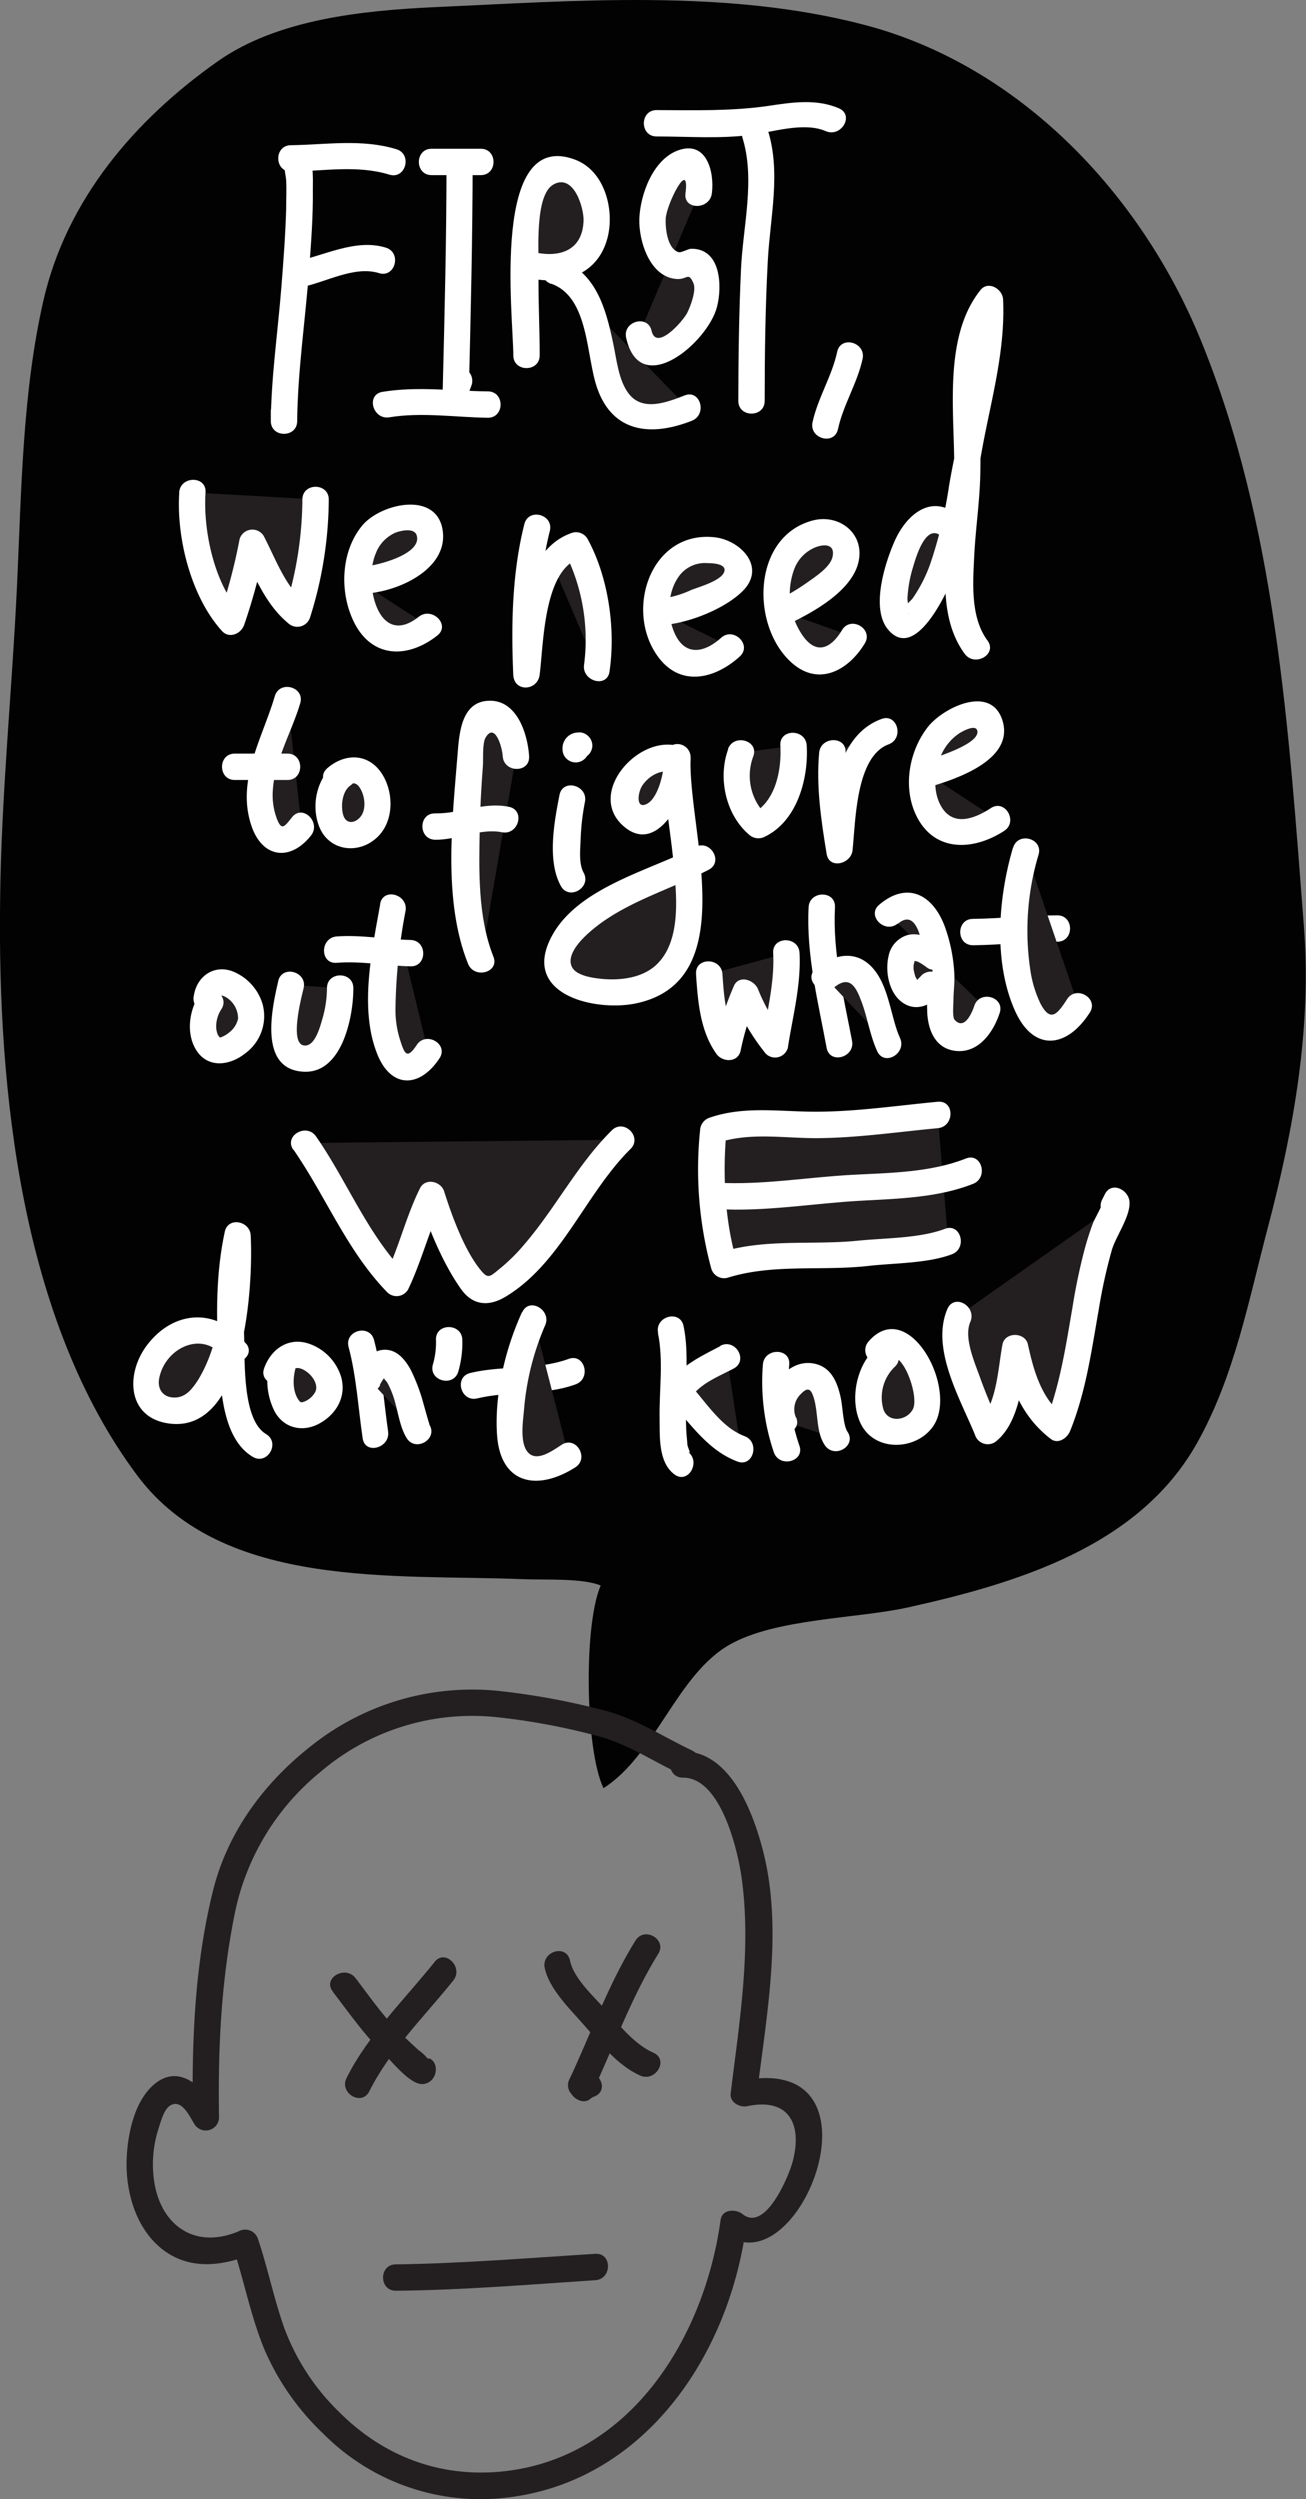 <svg xmlns="http://www.w3.org/2000/svg" viewBox="0 0 247.68 473.78"><rect x="0" y="0" width="247.68" height="473.78" fill="#808080" stroke="none"/><defs><style>.cls-1{fill:#030202;}.cls-2{fill:#231f20;}.cls-3{fill:#fff;}</style></defs><title>Asset 38</title><g id="Layer_2" data-name="Layer 2"><g id="Layer_1-2" data-name="Layer 1"><path class="cls-1" d="M114.2,300c-3.54,6.67-3.34,31.53.25,39,9.84-6.24,13.92-21.59,24-27.25,8.74-4.92,23.85-4.86,33.68-7C192.85,300.16,216,293.2,227,273.6c7.13-12.68,9.78-27,13.44-40.86,4.89-18.56,8.33-37.83,6.85-57-2.88-37.27-5.24-76.38-19.64-111.44-11.36-27.65-34.38-52-63.93-59.64C137.64-2.13,109.12.16,82.35,1.36,68.83,2,52.67,3.61,41.3,11.62,25.5,22.75,12.59,37.9,8.23,57c-4,17.5-4.16,36.08-5,53.93-.93,19.93-3,39.88-3.21,59.86-.46,35.8,3.92,79.44,26.06,109,16.26,21.68,49.06,18.6,73.08,19.59,4.3.18,11.53-.26,15,1.3"/><path class="cls-2" d="M55.85,30c3,1.63-2,42.53-2,49.83V78"/><path class="cls-3" d="M54.08,31.8c-.3-.23.14,1.57.19,2.4.1,1.8,0,3.6,0,5.4-.14,5-.52,9.92-.91,14.87-.67,8.43-1.92,16.94-2,25.39h5V78c0-3.22-5-3.22-5,0v1.83c0,3.22,5,3.22,5,0,.1-9.55,1.55-19.16,2.26-28.68.38-5.07.77-10.16.71-15.25,0-2.16.27-6.13-1.7-7.67-2.51-2-6.07,1.56-3.54,3.54Z"/><path class="cls-2" d="M55.18,30c6.48,0,13.38-1.41,19.33.67"/><path class="cls-3" d="M55.18,32.53c6.24-.1,12.59-1.28,18.67.58,3.08.94,4.4-3.88,1.33-4.82-6.56-2-13.28-.86-20-.76-3.21,0-3.22,5,0,5Z"/><path class="cls-2" d="M56.52,52c4.86-.84,11.8-4.26,16-2.67"/><path class="cls-3" d="M57.18,54.44c4.53-.89,10-4.1,14.67-2.67,3.08,1,4.4-3.87,1.33-4.82-5.77-1.78-11.75,1.57-17.33,2.67-3.15.62-1.82,5.44,1.33,4.82Z"/><path class="cls-2" d="M87.18,30.7c0,14.49-.35,28.73-.72,43.18A10.4,10.4,0,0,1,87.18,72"/><path class="cls-3" d="M84.68,30.7c0,14.4-.36,28.79-.72,43.18-.07,2.91,4,3.27,4.91.66l.46-1.25c1.29-2.91-3-5.46-4.32-2.52-.37.83-.68,1.59-1,2.44l4.91.66c.36-14.39.7-28.78.72-43.18,0-3.22-5-3.22-5,0Z"/><path class="cls-2" d="M73.18,76.7c5.55-1.09,13.26,0,19.33,0"/><path class="cls-3" d="M73.85,79.11c6.13-1,12.5,0,18.67.09,3.22,0,3.22-5,0-5-6.68-.07-13.36-1-20,.09-3.17.54-1.82,5.35,1.33,4.82Z"/><path class="cls-2" d="M81.85,30.7h9.33"/><path class="cls-3" d="M81.85,33.2h9.33c3.22,0,3.22-5,0-5H81.85c-3.22,0-3.22,5,0,5Z"/><path class="cls-2" d="M99.85,67.37c0-6.62-1.74-32.53,4-34.66,11.61-4.31,14.56,23-4,17.33"/><path class="cls-3" d="M102.35,67.37c0-5.39-.3-10.77-.21-16.16.06-3.45-.77-14.22,2.81-16.23,3.84-2.15,5.81,4.39,5.72,6.9-.22,6-5.11,7.14-10.15,5.74-3.11-.86-4.43,4-1.33,4.82,6.73,1.87,14,.23,16-7.26,1.42-5.33-.47-12.75-6.07-14.89C93,24.15,97.35,60,97.35,67.37c0,3.22,5,3.22,5,0Z"/><path class="cls-2" d="M105.18,51.37c14.42,4.46,2.54,35.39,25.33,26"/><path class="cls-3" d="M104.52,53.78c7.28,2.56,6.59,13.9,8.78,19.93,3,8.37,10.26,9.06,17.88,6.07,3-1.16,1.67-6-1.33-4.82-3.32,1.3-7.91,3.1-10.56-.26-2-2.53-2.34-6.55-3-9.6C114.88,58.39,113,51.46,105.85,49c-3-1.07-4.35,3.76-1.33,4.82Z"/><path class="cls-2" d="M132.52,36.7c1.26-7.07-3-8-6.41-2.62-3.2,5.05-3.5,12.81,1.42,16,2.05,1.32,3.37-1.87,5.53.59s.56,7.61-.53,9.91c-1.87,4-10.29,10.11-11.33,2.8"/><path class="cls-3" d="M135,36.7c.52-4-.92-10.15-6.38-8.2-4.79,1.71-7.21,8.39-7.37,13-.14,4.17,2,11.19,7.22,11.4,1.9.08,2.1-1.44,3.06.85.55,1.31-.58,4.34-1.2,5.56-.8,1.58-5.88,7.35-6.76,3.4-.7-3.14-5.52-1.81-4.82,1.33,2.64,11.82,15.53.87,17.23-5.88,1-3.83.79-11.07-4.89-11-.6,0-1.9.8-2.39.65-2.18-.68-2.53-4.58-2.45-6.35.12-2.71,4.63-11.67,3.75-4.79-.41,3.18,4.59,3.15,5,0Z"/><path class="cls-2" d="M124.52,23.37c5,0,10,.23,15,0s14.25-2.88,18.33-.67"/><path class="cls-3" d="M124.52,25.87c5.83,0,11.75.45,17.55-.25,4.33-.52,10.31-2.58,14.53-.76,2.92,1.26,5.47-3,2.52-4.32-4.34-1.87-9-1.12-13.5-.45-7,1-14,.81-21.1.78-3.22,0-3.22,5,0,5Z"/><path class="cls-2" d="M143.18,25.37c2.38,6.4.38,15.87,0,22.62-.5,9-.67,20.56-.67,28"/><path class="cls-3" d="M140.77,26c2.52,7.95.13,16.89-.24,25-.38,8.32-.5,16.65-.51,25,0,3.22,5,3.22,5,0,0-8.84.12-17.7.59-26.53.43-8.21,2.54-16.76,0-24.8-1-3.06-5.8-1.75-4.82,1.33Z"/><path class="cls-2" d="M161.18,67.37c-.87,4.67-3.76,8.59-4.67,13.33"/><path class="cls-3" d="M158.77,66.7c-1,4.64-3.65,8.69-4.67,13.33-.69,3.14,4.13,4.48,4.82,1.33,1-4.64,3.67-8.69,4.67-13.33.67-3.14-4.15-4.48-4.82-1.33Z"/><path class="cls-2" d="M36.52,93.37c-.65,6.49,2.88,20,7.37,24.5a95.31,95.31,0,0,0,4-15c2.49,4.58,4.19,10.27,8.53,13.51,2.24-6.28,3.46-16.78,3.47-21.7"/><path class="cls-3" d="M34,93.37c-.58,8.59,2.23,19.78,8.1,26.26,1.36,1.5,3.57.55,4.18-1.1a105.62,105.62,0,0,0,4-15l-4.57.6c2.6,5,4.49,10.29,8.92,14a2.54,2.54,0,0,0,4.18-1.1A75.21,75.21,0,0,0,62.35,94.7c0-3.22-5-3.22-5,0a70.32,70.32,0,0,1-3.38,21l4.18-1.1c-4.07-3.42-5.76-8.41-8.14-13a2.53,2.53,0,0,0-4.57.6,105.6,105.6,0,0,1-4,15l4.18-1.1c-5-5.47-7.12-15.53-6.64-22.73.22-3.21-4.78-3.2-5,0Z"/><path class="cls-2" d="M67.85,110c3.32.36,11-2.44,12.71-5.48,4-6.95-5.17-8.33-9.43-3.91-7.52,7.77-1.35,27.63,10.05,18.06"/><path class="cls-3" d="M67.85,112.53c6.12.32,16.92-4,16.15-11.6-.81-8-11.74-5.57-15.3-1.3-4.16,5-4.37,13-1.39,18.66,3.53,6.64,10.25,6.45,15.64,2.18,2.52-2-1-5.52-3.54-3.54-7.74,6.14-10.49-6.43-8.18-11.92a7,7,0,0,1,3.7-4c1.11-.44,3.66-1,4.1.5,1.13,3.84-8.89,6.11-11.19,6-3.22-.17-3.21,4.83,0,5Z"/><path class="cls-2" d="M101.85,100c-2.11,7.82-2.41,19.68-2,27.9.87-6.34,1.82-22.57,9.42-24.51,3.46,5.81,4.85,18.2,3.93,23.28"/><path class="cls-3" d="M99.44,99.37c-2.33,9.26-2.51,19.07-2.1,28.56.14,3.31,4.59,3.11,5,0,.76-5.79.72-19.81,7.58-22.1l-2.82-1.15A36.76,36.76,0,0,1,110.77,126c-.46,3.15,4.35,4.51,4.82,1.33,1.2-8.14-.22-18-4.18-25.2a2.53,2.53,0,0,0-2.82-1.15c-10.07,3.36-10.12,18.28-11.25,26.92h5c-.39-9-.29-18.41,1.93-27.23.79-3.12-4-4.45-4.82-1.33Z"/><path class="cls-2" d="M125.18,116c3,0,13.57-4.12,14.56-6.63,2.16-5.47-7.41-6.3-10.89-3.75-9.43,6.9-2.36,28.37,9.67,17"/><path class="cls-3" d="M125.18,118.53c4.95-.2,12.07-2.94,15.63-6.44,4.62-4.55-.37-9.72-5.34-10.24-12.19-1.27-17.17,14.09-10.55,22.82,4.26,5.62,10.74,4,15.37-.21,2.4-2.16-1.15-5.68-3.54-3.54-3.21,2.89-6.87,3.53-8.83-.92-1.51-3.44-1.32-8.14,1.12-11.11a6.07,6.07,0,0,1,5.12-2.13c1.23,0,3.85.18,3.13,1.79s-4.84,2.76-6.2,3.3a19.3,19.3,0,0,1-5.9,1.68c-3.21.13-3.22,5.13,0,5Z"/><path class="cls-2" d="M148.52,116c3.18-1.47,12-6.77,11.92-10.69-.07-7-7.91-4.61-10.64-1-7.72,10.13,4.07,30.38,12,16.39"/><path class="cls-3" d="M149.78,118.19c4.53-2.17,11.39-6,12.91-11.18,1.64-5.63-3.41-9.74-8.65-8.31-11.45,3.12-11.72,20.07-3.83,27,5.12,4.49,10.72,1.37,13.8-3.73,1.66-2.76-2.66-5.28-4.32-2.52-2.2,3.66-5,4.72-7.59.86a13.74,13.74,0,0,1-1.4-12.61,7.18,7.18,0,0,1,4.1-4c1.59-.58,3.58-.53,3.1,1.81-.4,2-3.3,3.84-4.8,4.91a40.05,40.05,0,0,1-5.85,3.45c-2.9,1.39-.37,5.7,2.52,4.32Z"/><path class="cls-2" d="M180.52,100c-10.08-10.59-16.15,31.59-4.7,13.87,5.67-8.78,6.55-22.87,8.72-32.9,1.69-7.84,3.78-16.21,3.2-24.26-6.1,6.84-3.68,27.15-4.41,36.46-.62,7.94-3,23.76,1.85,29.5"/><path class="cls-3" d="M182.28,98.26c-5.18-5.07-10.31-1-12.68,4.47-1.78,4.07-4.51,12.65-1.18,16.62,5.69,6.78,12.4-9.64,13.37-12.57,2.41-7.26,3.2-14.92,4.61-22.41,1.74-9.21,4.27-18.17,3.83-27.63-.09-1.95-2.81-3.58-4.27-1.77-7.22,9-4.86,23.58-5,34.27s-4.83,25.45,2,34.72c1.9,2.56,6.24.07,4.32-2.52-3.26-4.4-2.77-10.88-2.52-16.07.25-5,1-10,1.14-15.05.14-5.42-.14-10.85.06-16.27.18-4.92.22-11.48,3.49-15.54l-4.27-1.77c.55,11.78-3.17,23.59-5.16,35.14a85.29,85.29,0,0,1-3.59,15,28,28,0,0,1-3.34,6.55c-.34.47-2,1.87-2,2.38,0,0,1.44.31,1.26.56,0,0-.2-.48-.16-.55a10.1,10.1,0,0,0-.1-2.22,24.17,24.17,0,0,1,1.08-6.14c.65-2.2,2.55-8.56,5.55-5.63,2.3,2.25,5.84-1.28,3.54-3.54Z"/><path class="cls-2" d="M54.52,132.7c-1.42,5.28-4.32,10.48-5.18,16-.75,4.81,2,16.1,7.85,8"/><path class="cls-3" d="M52.11,132c-2.38,8.06-7.32,15.95-4.43,24.54,2.05,6.11,7.32,6.84,11.28,1.89,2-2.49-1.52-6-3.54-3.54-1.48,1.85-2,2.69-2.92.31a12.76,12.76,0,0,1-.76-5.38c.35-5.67,3.6-11.11,5.2-16.51.91-3.09-3.91-4.41-4.82-1.33Z"/><path class="cls-2" d="M44.52,145.37h10"/><path class="cls-3" d="M44.52,147.87h10c3.22,0,3.22-5,0-5h-10c-3.22,0-3.22,5,0,5Z"/><path class="cls-2" d="M65.18,146.7c-4.28,2.65-3.85,13.37,2.48,11.43,7.64-2.34,2.79-16.79-3.81-10.76"/><path class="cls-3" d="M63.92,144.54c-3.7,2.52-5,7.84-3.45,12,1.75,4.79,7.47,5.59,11.06,2.2,3.11-2.93,3.19-8.14,1.13-11.68-2.45-4.23-7.06-4.46-10.58-1.43-2.44,2.1,1.11,5.62,3.54,3.54,1.39-1.19,2.27-.73,3,.89.63,1.45.79,3.62-.33,4.88s-2.72,1.26-3.21-.46-.18-4.52,1.4-5.59c2.64-1.8.14-6.14-2.52-4.32Z"/><path class="cls-2" d="M97.85,143.37c0-2.25-1.19-6.74-3.64-7.7-4.72-1.85-4.69,4.62-5,8.45-.93,10.57-1.56,29.76,2,37.91"/><path class="cls-3" d="M100.35,143.37c-.29-4.39-2.42-11-8-10.5-5,.42-5.28,6.53-5.59,10.33-1,12.46-2.77,27.6,2,39.51,1.18,2.95,6,1.66,4.82-1.33-3-7.57-2.76-16.52-2.59-24.54.08-3.88.29-7.76.59-11.63.1-1.31-.14-4.28.52-5.39,1.71-2.87,3.11,1.59,3.24,3.55.21,3.19,5.21,3.22,5,0Z"/><path class="cls-2" d="M82.52,156.7c4.51.25,9.36-2.36,13.33-1.33"/><path class="cls-3" d="M82.52,159.2c4.17.07,8.58-2.24,12.67-1.42,3.14.63,4.49-4.19,1.33-4.82-4.81-1-9.23,1.33-14,1.24-3.22-.06-3.22,4.94,0,5Z"/><path class="cls-2" d="M108.52,151.37c-.88,4.15-1.59,12.91,0,15.33"/><path class="cls-3" d="M106.11,150.7c-1,5.09-2.38,12.47.25,17.26,1.55,2.82,5.87.3,4.32-2.52-.93-1.7-.64-4.31-.57-6.17a45.54,45.54,0,0,1,.82-7.24c.63-3.14-4.19-4.49-4.82-1.33Z"/><path class="cls-2" d="M109.85,141.37q-.75-.08-.67.67"/><path class="cls-3" d="M109.85,138.87a3,3,0,0,0-3.17,3.17,2.5,2.5,0,0,0,5,0v-.13a1.19,1.19,0,0,1-.79,1.17,1,1,0,0,1-.95.75q-.4,0-.1,0a2.52,2.52,0,0,0,2.5-2.5,2.56,2.56,0,0,0-2.5-2.5Z"/><path class="cls-2" d="M128.52,144c-4.86-2.48-12.77,5.39-9.19,10,4.42,5.73,9.68-6.31,9.19-10.53-.79,14,10.12,42.88-10.85,44.53-5.81.46-14.42-1.45-11.21-8.58,3.55-7.88,19.55-13,26.72-16.78"/><path class="cls-3" d="M129.18,141.62c-7.68-2.88-18.12,8.59-11,14.94s13-7.58,12.79-13a2.5,2.5,0,0,0-5,0c-.27,6.72,1.15,13.41,1.77,20.08.55,5.93,1.57,14.67-3.24,19.24-2.63,2.49-6.66,3-10.13,2.72-1.66-.15-5.12-.55-5.93-2.34-1-2.15,1.49-4.8,2.86-6.08,6.38-5.94,15.5-8.36,23.1-12.29,2.86-1.48.33-5.8-2.52-4.32-8.86,4.59-23,7.8-27.62,17.68-4.9,10.46,8.71,13.51,16.23,12,20.5-4.2,9.92-32.95,10.48-46.65h-5c.1,2.23-1,7.49-3.18,8.74s-1.92-1.92-1-3.38c1.29-1.94,3.72-3.3,6-2.46,3,1.13,4.32-3.7,1.33-4.82Z"/><path class="cls-2" d="M140.52,142.7c-1.73,4.25-.46,10.88,3.3,13.8,5.09-2.15,7.11-10,6.7-15.13"/><path class="cls-3" d="M138.11,142c-2,5.44-.51,12.41,3.94,16.23a2.62,2.62,0,0,0,3,.39c6.13-2.95,8.31-11,7.94-17.29-.19-3.2-5.19-3.22-5,0,.27,4.61-.89,10.77-5.46,13l3,.39a10.43,10.43,0,0,1-2.66-11.36c1.09-3-3.74-4.34-4.82-1.33Z"/><path class="cls-2" d="M157.85,142.7c-.64,5.63.4,12.93,1.33,18.51.67-6.11,1.6-20.44,8.67-22.51"/><path class="cls-3" d="M155.35,142.7c-.58,6.42.38,12.85,1.42,19.18.49,3,4.64,1.9,4.91-.66.58-5.4.59-17.8,6.83-20.1,3-1.1,1.7-5.94-1.33-4.82-9.32,3.43-9.62,16.64-10.5,24.92l4.91-.66c-1-5.9-1.78-11.86-1.24-17.85.29-3.2-4.71-3.18-5,0Z"/><path class="cls-2" d="M175.85,146.7c2.9-.82,11.37-3.9,11.91-7.37.91-5.79-5.9-3.94-8.62-1.33-8.75,8.39-3.26,26.47,10,17.37"/><path class="cls-3" d="M176.51,149.11c5.16-1.52,15.93-5.2,13.59-12.56-2.18-6.87-11.28-2.4-14.17,1.32-3.7,4.76-4.85,12-1.81,17.42,3.62,6.42,10.82,5.81,16.32,2.23,2.69-1.75.18-6.08-2.52-4.32-2.88,1.87-6.83,3.54-9.18.06-1.9-2.81-1.64-6.93-.33-9.92a9.57,9.57,0,0,1,3.46-4.28c.88-.56,3.18-1.76,3.47-.54.62,2.57-8.41,5.25-10.16,5.77-3.08.91-1.77,5.73,1.33,4.82Z"/><path class="cls-2" d="M39.85,190c-3.15,4.8-.42,12.81,5.62,7.29,7.09-6.49-5.17-16.11-6.28-8"/><path class="cls-3" d="M37.69,188.77c-1.82,2.92-2.38,7.09-.57,10.15,2.17,3.68,6.42,3.15,9.37.79a8.74,8.74,0,0,0,3.3-9.38,9.63,9.63,0,0,0-5.86-6.25c-3.51-1.18-6.6,1.1-7.16,4.63a2.58,2.58,0,0,0,1.75,3.08A2.52,2.52,0,0,0,41.59,190a4.19,4.19,0,0,1,.34-1.26c.08-.14.16-.22-.11,0,.35-.29-.34,0,.1,0s-.34-.12.15,0a4.65,4.65,0,0,1,.63.2c-.46-.19.15.1.24.16a4.71,4.71,0,0,1,2.21,4,4.44,4.44,0,0,1-1.65,2.61,5.5,5.5,0,0,1-1.59.94c-.29.11-.32-.12-.19.07a2.71,2.71,0,0,1-.46-.66A4.62,4.62,0,0,1,41,194.8a6,6,0,0,1,1-3.5c1.71-2.74-2.62-5.25-4.32-2.52Z"/><path class="cls-2" d="M55.18,186.7c-.73,3.22-3.47,12.83,2,13.95s7.4-9.66,7.33-13.28"/><path class="cls-3" d="M52.77,186c-1.23,5.3-3.78,16.82,4.9,17.18,7.22.3,9.36-10.42,9.34-15.85,0-3.22-5-3.22-5,0a21.42,21.42,0,0,1-.94,6.07c-.38,1.29-1.25,4.52-2.94,4.79-3.57.57-.91-9.29-.55-10.86.73-3.13-4.09-4.47-4.82-1.33Z"/><path class="cls-2" d="M74.52,172a134.59,134.59,0,0,0-2,19.37c-.2,5.64,3.38,16.89,8.67,8"/><path class="cls-3" d="M72.11,171.37c-1.55,8.8-4,19.77-.59,28.4,2.62,6.66,8.09,6.53,11.83.86,1.78-2.69-2.55-5.2-4.32-2.52-1.92,2.92-2.35,1.57-3.22-1.16A18.6,18.6,0,0,1,75,191.4a104.91,104.91,0,0,1,1.91-18.7c.55-3.15-4.26-4.5-4.82-1.33Z"/><path class="cls-2" d="M63.85,180c4.66-.49,9.28.64,14,.67"/><path class="cls-3" d="M63.85,182.53c4.69-.38,9.32.56,14,.67,3.22.07,3.22-4.93,0-5-4.68-.11-9.31-1-14-.67-3.19.26-3.21,5.26,0,5Z"/><path class="cls-2" d="M134.52,184.7c.29,4.31.78,10.38,3.53,13.85a51.15,51.15,0,0,1,3.3-10.33,34.6,34.6,0,0,0,5.7,9.78c.8-5.65,2.6-11.51,2.13-17.3"/><path class="cls-3" d="M132,184.7c.35,5.16.77,10.78,3.88,15.11,1.16,1.61,4.06,1.68,4.57-.6a53.37,53.37,0,0,1,3-9.73l-4.57-.6a41.85,41.85,0,0,0,6.35,10.88,2.51,2.51,0,0,0,4.18-1.1c.92-6,2.53-11.86,2.22-18-.16-3.2-5.16-3.22-5,0,.29,5.66-1.19,11.08-2,16.63l4.18-1.1a33.84,33.84,0,0,1-5.06-8.67c-.69-1.72-3.61-2.8-4.57-.6a59.87,59.87,0,0,0-3.55,10.93l4.57-.6c-2.6-3.63-2.9-8.27-3.19-12.59-.22-3.19-5.22-3.22-5,0Z"/><path class="cls-2" d="M155.85,172c-.61,8,2.21,19.77,3.33,26"/><path class="cls-3" d="M153.35,172c-.47,9,1.8,17.89,3.42,26.66.59,3.16,5.41,1.82,4.82-1.33C160,189,157.9,180.6,158.35,172c.17-3.22-4.83-3.21-5,0Z"/><path class="cls-2" d="M156.52,185.37c8.77-7.28,10.09,8.77,12,12.67"/><path class="cls-3" d="M158.28,187.13c2.93-2.33,4.11.05,5.15,2.89,1.11,3,1.57,6.32,2.93,9.27s5.66.38,4.32-2.52c-1.52-3.29-1.93-8.26-4.11-11.82-3-4.84-7.66-4.66-11.82-1.35-2.52,2,1,5.52,3.54,3.54Z"/><path class="cls-2" d="M168.52,173.37c7.24-6.74,9.74,6.93,10,11.68.13,2.45-1.12,9.3,1.3,11,3.16,2.28,6.55-1.39,7.36-4.73"/><path class="cls-3" d="M170.28,175.13c5.92-5,5.39,15,5.6,17.34.31,3.42,1.87,6.56,5.71,6.79,4.17.24,6.86-3.72,8-7.23,1-3.07-3.83-4.38-4.82-1.33-.34,1-1.8,4.82-3.75,2.61-.42-.48-.21-3-.2-3.6,0-1.65.25-3.3.17-5a30.84,30.84,0,0,0-1.79-9c-2.24-6.09-7.09-8.73-12.46-4.19-2.46,2.08,1.09,5.6,3.54,3.54Z"/><path class="cls-2" d="M177.18,181.37c-9.92-7.69-6.89,12.92-.67,5.33"/><path class="cls-3" d="M178.45,179.21c-1.79-1.37-4.08-2.51-6.38-1.93a5.18,5.18,0,0,0-3.56,4c-.73,3.13.19,7.65,3.33,9.19,2.39,1.17,4.87-.06,6.45-2a2.57,2.57,0,0,0,0-3.54,2.52,2.52,0,0,0-3.54,0c-.25.3-.54.55-.79.83s.4-.22.07,0a2.83,2.83,0,0,0-.42.25c-.31.24.59-.21.14-.07-.21.07-.67.11.23,0a1.67,1.67,0,0,1-.28,0c-.36,0,.72.16.22,0,1.1.33-.11,0,0-.07-.11.18.65.27.22.15a2.45,2.45,0,0,1-.27-.29s.39.6.12.13l-.19-.33c-.05-.1-.09-.21-.15-.3s.2.59,0,.07c-.08-.27-.17-.53-.24-.8,0-.12-.05-.24-.08-.35-.12-.54-.15-.1,0,.06a4.31,4.31,0,0,1,0-1.66c-.05,0-.15.69,0,.16l.09-.37c0-.1.08-.2.1-.3.08-.35-.09.34-.13.31s.09-.16.09-.18.16-.19.18-.29-.44.5-.12.18-.1.05-.22.15a1.44,1.44,0,0,1,.32-.19c-.32.14-.54.18-.14.1s-.71,0-.14,0-.42-.17-.07,0a4.41,4.41,0,0,0,.52.13c.57.15-.18-.13.12,0l.54.28a12.78,12.78,0,0,1,1.46,1,2.51,2.51,0,0,0,3.42-.9,2.56,2.56,0,0,0-.9-3.42Z"/><path class="cls-2" d="M184.52,176.7c5.4,0,10.69-.75,16-.67"/><path class="cls-3" d="M184.52,179.2c5.34-.05,10.66-.69,16-.67,3.22,0,3.22-5,0-5-5.34,0-10.66.61-16,.67-3.22,0-3.22,5,0,5Z"/><path class="cls-2" d="M194.52,161.37c-2,6.08-2.19,12.79-2,19.3.2,6.83,4.8,22.14,12,10"/><path class="cls-3" d="M192.11,160.7c-2.79,9.45-3.76,21.56.34,30.83,3.51,7.94,9.85,7.27,14.23.43,1.74-2.72-2.59-5.23-4.32-2.52-1.92,3-3.15,4.3-5,.9a22.13,22.13,0,0,1-2-6.71,50.12,50.12,0,0,1,1.6-21.6c.91-3.09-3.91-4.41-4.82-1.33Z"/><path class="cls-2" d="M57.85,216.7c5.92,8.31,10,19.32,17.37,26.51,2.71-5.28,3.84-11.43,6.65-16.7a61.3,61.3,0,0,0,4.8,11c3.32,6.39,3.74,9.43,9.18,5.37,8.71-6.5,13.94-19.16,22-26.81"/><path class="cls-3" d="M55.69,218c6.14,8.89,10.14,19.18,17.76,27a2.52,2.52,0,0,0,3.93-.51c2.61-5.42,4-11.32,6.65-16.7l-4.57-.6c1.8,5.71,4.53,12.35,8,17.23,2.23,3.1,5.25,3.32,8.44,1.4,10.54-6.34,15.16-19.59,23.68-28,2.29-2.27-1.24-5.8-3.54-3.54-6.48,6.41-10.6,14.62-16.49,21.5a34.81,34.81,0,0,1-4.44,4.47c-2.3,1.86-2.48,2.39-4.13.32-3-3.79-5.33-10.21-6.75-14.71-.6-1.92-3.56-2.62-4.57-.6-2.69,5.39-4,11.28-6.65,16.7l3.93-.51c-7.29-7.51-11.09-17.49-17-26-1.82-2.63-6.15-.13-4.32,2.52Z"/><path class="cls-2" d="M177.85,211.37c-7,.64-14.21,1.52-21.32,1.85-6.56.3-15.09-1.39-21.27,1.06-.7,6.45,0,19.27,2,25.54,6.17-2.17,14.34-1.73,20.88-1.79,4.44,0,21.74-2.54,21.67-2.67"/><path class="cls-3" d="M177.85,208.87c-8,.75-16.16,2-24.24,1.88-6.4-.1-12.82-1-19,1.13a2.62,2.62,0,0,0-1.84,2.41,71.92,71.92,0,0,0,2.12,26.2,2.53,2.53,0,0,0,3.08,1.75c8.63-2.7,17.87-1.24,26.76-2.25,4.87-.55,11.17-.46,15.79-2.2,3-1.13,1.69-6-1.33-4.82-4.83,1.82-11.38,1.72-16.47,2.24-8.72.88-17.57-.45-26.08,2.21l3.08,1.75c-2.3-7.84-2.7-16.76-1.94-24.87l-1.84,2.41c6.22-2.13,12.74-.89,19.17-.94,7.59-.06,15.2-1.18,22.75-1.89,3.18-.3,3.21-5.3,0-5Z"/><path class="cls-2" d="M135.85,226.7c7.07.63,14.85-1,22-1.31,7.84-.37,20.22-.84,26-3.36"/><path class="cls-3" d="M135.85,229.2c9.11.58,18.38-1.08,27.48-1.57,7-.38,14.6-.58,21.18-3.18,3-1.17,1.67-6-1.33-4.82-6.63,2.63-14.25,2.72-21.29,3.08-8.66.44-17.38,2-26,1.5-3.21-.2-3.2,4.8,0,5Z"/><path class="cls-2" d="M44.52,256c-8.63-12.3-23.36,7.06-14,10.88,12.76,5.18,15-25.85,14.48-32.74-1.75,7.53-2.75,36.43,4.15,39.86"/><path class="cls-3" d="M46.68,254.77c-5.28-6.88-13.67-6.61-18.88.35-4,5.39-3.7,13.66,4.24,14.75,14.58,2,16-26.45,15.5-35.7-.15-2.68-4.28-3.56-4.91-.66-1.67,7.69-1.67,16-1.16,23.84.38,5.87.69,15.41,6.46,18.84,2.77,1.65,5.29-2.67,2.52-4.32-4.46-2.65-4-13.62-4.14-18-.19-6.27-.19-12.92,1.14-19.08l-4.91-.66c.49,8.6-.38,20.05-5,27.52-1,1.54-2.21,3.17-4.16,3.29-2.39.15-3.62-1.53-3.18-3.7,1.16-5.76,8.25-9.11,12.17-4,1.93,2.52,6.28,0,4.32-2.52Z"/><path class="cls-2" d="M53.85,258c-1.76,4.38.11,13.42,6.16,9.23,7.71-5.33-4.71-15.65-7.49-7.23"/><path class="cls-3" d="M51.44,257.37A13.05,13.05,0,0,0,52,267.42c1.74,3.4,5.46,4.22,8.7,2.38s5-5.17,4-8.75a9.66,9.66,0,0,0-6.1-6.31c-3.91-1.31-7.19,1-8.5,4.64-1.09,3,3.74,4.34,4.82,1.33.35-1,.65-1.25,1.29-1.37-.4.07.32,0,.38,0-.34,0,.16,0,.27.07a3.27,3.27,0,0,1,1.1.51c1.35.87,2.39,2.57,1.89,3.84a4,4,0,0,1-2,1.9c-.47.2-.67.21-.81.16s-.3-.23-.49-.52c-1.2-1.83-1-4.66-.27-6.62,1.13-3-3.7-4.32-4.82-1.33Z"/><path class="cls-2" d="M68.52,254.7c1.43,5.08,2.08,13.52,2.67,17.33"/><path class="cls-3" d="M66.11,255.36c1.5,5.67,1.82,11.55,2.67,17.33.46,3.17,5.28,1.82,4.82-1.33-.84-5.78-1.16-11.66-2.67-17.33-.82-3.11-5.65-1.79-4.82,1.33Z"/><path class="cls-2" d="M69.85,261.37c5.29-10,8.36,8.58,9.33,10"/><path class="cls-3" d="M72,262.63a9.94,9.94,0,0,1,.85-1.4c.14-.18.36-.54.3-.33.06-.23-.27,0-.15,0-.4,0-.59-.07-.58-.17,0,.2.75,1,1,1.34a16,16,0,0,1,1,2.19c1,2.62,1.24,6,2.69,8.35,1.67,2.75,6,.24,4.32-2.52-.23-.37.16.58,0-.08-.09-.33-.2-.65-.3-1-.27-.91-.51-1.83-.78-2.75a35.08,35.08,0,0,0-2.47-6.6c-1-1.81-2.46-3.66-4.67-3.77-2.59-.12-4.29,2.13-5.41,4.18-1.54,2.83,2.77,5.35,4.32,2.52Z"/><path class="cls-2" d="M85.18,254a16,16,0,0,1-.67,5.33"/><path class="cls-3" d="M82.68,254a14.88,14.88,0,0,1-.58,4.67c-.9,3.1,3.93,4.42,4.82,1.33a19.61,19.61,0,0,0,.76-6c-.09-3.21-5.09-3.22-5,0Z"/><path class="cls-2" d="M89.85,262.7c5.72-1.56,13.91-.69,18.67-2.67"/><path class="cls-3" d="M90.51,265.11c6.12-1.48,12.7-.48,18.67-2.67,3-1.1,1.7-5.93-1.33-4.82-5.93,2.17-12.55,1.19-18.67,2.67-3.13.76-1.8,5.58,1.33,4.82Z"/><path class="cls-2" d="M101.18,250c-3.06,6.4-11,37.71,6.67,26"/><path class="cls-3" d="M99,248.77c-3.18,6.92-5.27,15.72-4.73,23.34.67,9.29,7.65,10.63,14.82,6.08,2.71-1.72.2-6-2.52-4.32-1.81,1.15-4.92,3.52-6.6,1.28-1.37-1.82-.79-5.72-.6-7.79a50.48,50.48,0,0,1,4-16.07c1.33-2.9-3-5.45-4.32-2.52Z"/><path class="cls-2" d="M127.18,252c1.31,5.21-.92,23.89,2,25.33"/><path class="cls-3" d="M124.77,252.7c1.09,5.18.23,10.93.32,16.2.05,3.45-.27,8.34,2.83,10.63,2.59,1.91,5.09-2.42,2.52-4.32.82.61,0-.64-.08-1.35-.06-1-.18-1.92-.22-2.88-.11-2.39-.07-4.78,0-7.16,0-4.11.35-8.39-.51-12.45-.66-3.15-5.49-1.81-4.82,1.33Z"/><path class="cls-2" d="M137.85,257.37c-3.21,1.73-7.3,3.35-9.11,6.55,3.71,3.82,7.16,9.32,11.78,10.78"/><path class="cls-3" d="M136.59,255.21c-3.8,2-7.6,3.73-10,7.45a2.54,2.54,0,0,0,.39,3c4,4.22,7.23,9.31,12.88,11.42,3,1.13,4.32-3.7,1.33-4.82-4.53-1.69-7.49-6.76-10.68-10.14l.39,3c1.85-2.84,5.33-4.13,8.22-5.66s.32-5.82-2.52-4.32Z"/><path class="cls-2" d="M147.18,258.7c-.46,4.54.92,13.31,2,16"/><path class="cls-3" d="M144.68,258.7a41.57,41.57,0,0,0,2.09,16.66c1.1,3,5.93,1.7,4.82-1.33a37.79,37.79,0,0,1-1.91-15.34c.25-3.21-4.75-3.19-5,0Z"/><path class="cls-2" d="M148.52,269.37c-2.08-4.26,3.2-10.59,6.72-7.76,2.21,1.78,2.17,9.73,3.28,11.09"/><path class="cls-3" d="M150.93,268.7a4,4,0,0,1,1-4.47c.95-1,1.66-1.14,2.17.12,1.21,3,.5,6.9,2.31,9.61s6.12.16,4.32-2.52c-.84-1.25-.89-4.68-1.31-6.56-.58-2.62-1.63-5.37-4.44-6.22-6-1.82-11,6.24-8.82,11.37,1.23,2.92,6.07,1.64,4.82-1.33Z"/><path class="cls-2" d="M167.85,257.37c-4.37,3.5-4.82,15.68,3.34,13.92,10.9-2.36.75-22-4.67-15.25"/><path class="cls-3" d="M166.08,255.6c-3.77,3.3-5.08,10.2-2.67,14.63,2.75,5,10.25,4.72,13.47.29,5.08-7-4.52-24.88-12.13-16.24-2.12,2.41,1.4,6,3.54,3.54,2.56-2.9,6.18,6.87,4.82,9.37-1.2,2.21-4.69,2.57-5.57,0a8.07,8.07,0,0,1,2.08-8c2.43-2.12-1.12-5.65-3.54-3.54Z"/><path class="cls-2" d="M181.85,249.37c-2.47,4.5,3.36,16.8,5.46,22,3.07-2.08,4.39-11.71,5.22-15.82,1.17,5.65,3.1,11.77,8,15.13,5.62-13.32,4.37-29.55,11.2-42.69.14-1-.35.48-.55.74"/><path class="cls-3" d="M179.69,248.1c-3.23,7.52,2.37,17,5.21,23.9a2.54,2.54,0,0,0,4.18,1.1c4.44-3.8,4.83-11.59,5.86-16.93h-4.82c1.43,6.59,3.67,12.41,9.15,16.62,1.42,1.09,3.15-.19,3.67-1.49,3-7.41,4.06-15.23,5.43-23A101.11,101.11,0,0,1,210.85,237c.8-2.71,3.68-6.59,3.34-9.32-.27-2.18-3.43-3.75-4.66-1.26l-.51,1c-1.44,2.87,2.87,5.4,4.32,2.52l.51-1-4.66-1.26c.06.52-1.62,3.45-1.87,4.11-.58,1.53-1.08,3.09-1.52,4.66a110.48,110.48,0,0,0-2.39,11.31c-1.3,7.55-2.42,15.08-5.29,22.23l3.67-1.49c-4.28-3.29-5.75-8.59-6.85-13.63-.51-2.35-4.35-2.42-4.82,0-.83,4.29-1.06,11.71-4.58,14.72l4.18,1.1c-1.29-3.13-2.67-6.22-3.81-9.41-1-2.85-3.19-7.65-1.9-10.64s-3-5.47-4.32-2.52Z"/><path class="cls-2" d="M63.11,377.59c3.2,4.15,6.13,8.41,9.92,12,1.44,1.38,4.88,5.77,7.24,5.5,3.16-.36,3.2-5.36,0-5,1.55-.17,1.18.72.52-.19a9.73,9.73,0,0,0-1.42-1.25q-1.85-1.66-3.63-3.4c-3.16-3.1-5.62-6.74-8.32-10.24-1.94-2.51-6.28,0-4.32,2.52Z"/><path class="cls-2" d="M82.42,371.95c-5.6,7-12.67,13.91-16.7,22-1.43,2.87,2.88,5.41,4.32,2.52,3.85-7.76,10.56-14.29,15.92-21,2-2.49-1.53-6.05-3.54-3.54Z"/><path class="cls-2" d="M103.31,373.08c.79,3.94,4.85,7.87,7.37,10.75,3,3.38,6.51,7.82,10.74,9.66,2.92,1.27,5.47-3,2.52-4.32-3.62-1.58-6.58-5.35-9.15-8.22-2.14-2.4-6-5.9-6.67-9.2s-5.45-1.82-4.82,1.33Z"/><path class="cls-2" d="M120.52,367.89c-5.12,8.24-8.36,17.41-12.46,26.16a2.52,2.52,0,0,0,0,2.52l.37.51c.72,1,2.26,1.77,3.42.9a2.78,2.78,0,0,1,1-.57c2.92-1.35.38-5.67-2.52-4.32a2.78,2.78,0,0,0-1,.57l3.42.9-.37-.51v2.52c4.1-8.75,7.34-17.92,12.46-26.16,1.7-2.74-2.62-5.25-4.32-2.52Z"/><path class="cls-2" d="M75.06,434.28c12.64-.11,25.23-1.17,37.84-2,3.2-.2,3.22-5.2,0-5-12.61.78-25.2,1.84-37.84,2-3.22,0-3.22,5,0,5Z"/><path class="cls-2" d="M131.28,331.87c-6-2.85-10.76-6.18-17.37-7.78a136.81,136.81,0,0,0-19.22-3.51A49,49,0,0,0,59,331c-8.93,7-15.83,16.32-18.59,27.38-3.49,14-4.07,28.7-3.83,43l4.66-1.26c-2.48-4.07-6.94-9-11.83-5.11C25.23,398.39,24,405.47,24,410.49c.06,5.81,2,12.08,6.65,15.82,5.14,4.1,11.43,3.39,17.13,1l-3.67-1.49c2.19,6.51,3.43,13.34,6.08,19.7a48.49,48.49,0,0,0,11.18,15.92,42,42,0,0,0,33.71,12.17c26.58-2.51,43-26.45,46.41-51.37l-4.18,1.1c14.19,11.38,32.06-34.89,3.09-28.83l3.16,2.41c1.81-14.82,4.93-31.16,1.18-45.91-1.84-7.22-6.14-19-15.24-19-3.22,0-3.22,5,0,5,7.17-.07,10.42,13.66,11.17,19.14,1.84,13.48-.47,27.35-2.1,40.73-.21,1.72,1.76,2.71,3.16,2.41,7.94-1.66,10.49,3.47,8.58,10.57-.72,2.69-5.14,13.37-9.47,9.9-1.26-1-3.89-1-4.18,1.1-3.09,22.45-17.25,45.34-41.59,47.7-11.78,1.14-22.44-2.95-30.77-11.31a43,43,0,0,1-10.42-16c-1.94-5.5-3.09-11.25-4.95-16.77A2.55,2.55,0,0,0,45.28,423c-8,3.41-14.56-.75-16-9.16a22.1,22.1,0,0,1,.82-10.41c.38-1.16,1-3.57,2.19-4.27,2.15-1.28,3.6,1.93,4.59,3.55a2.52,2.52,0,0,0,4.66-1.26c-.22-12.79.38-25.55,2.87-38.12A46.58,46.58,0,0,1,60.8,335.9a44.32,44.32,0,0,1,33-10.4,125.09,125.09,0,0,1,18.77,3.41c6.09,1.47,10.64,4.66,16.17,7.28,2.89,1.37,5.43-2.94,2.52-4.32Z"/></g></g></svg>
